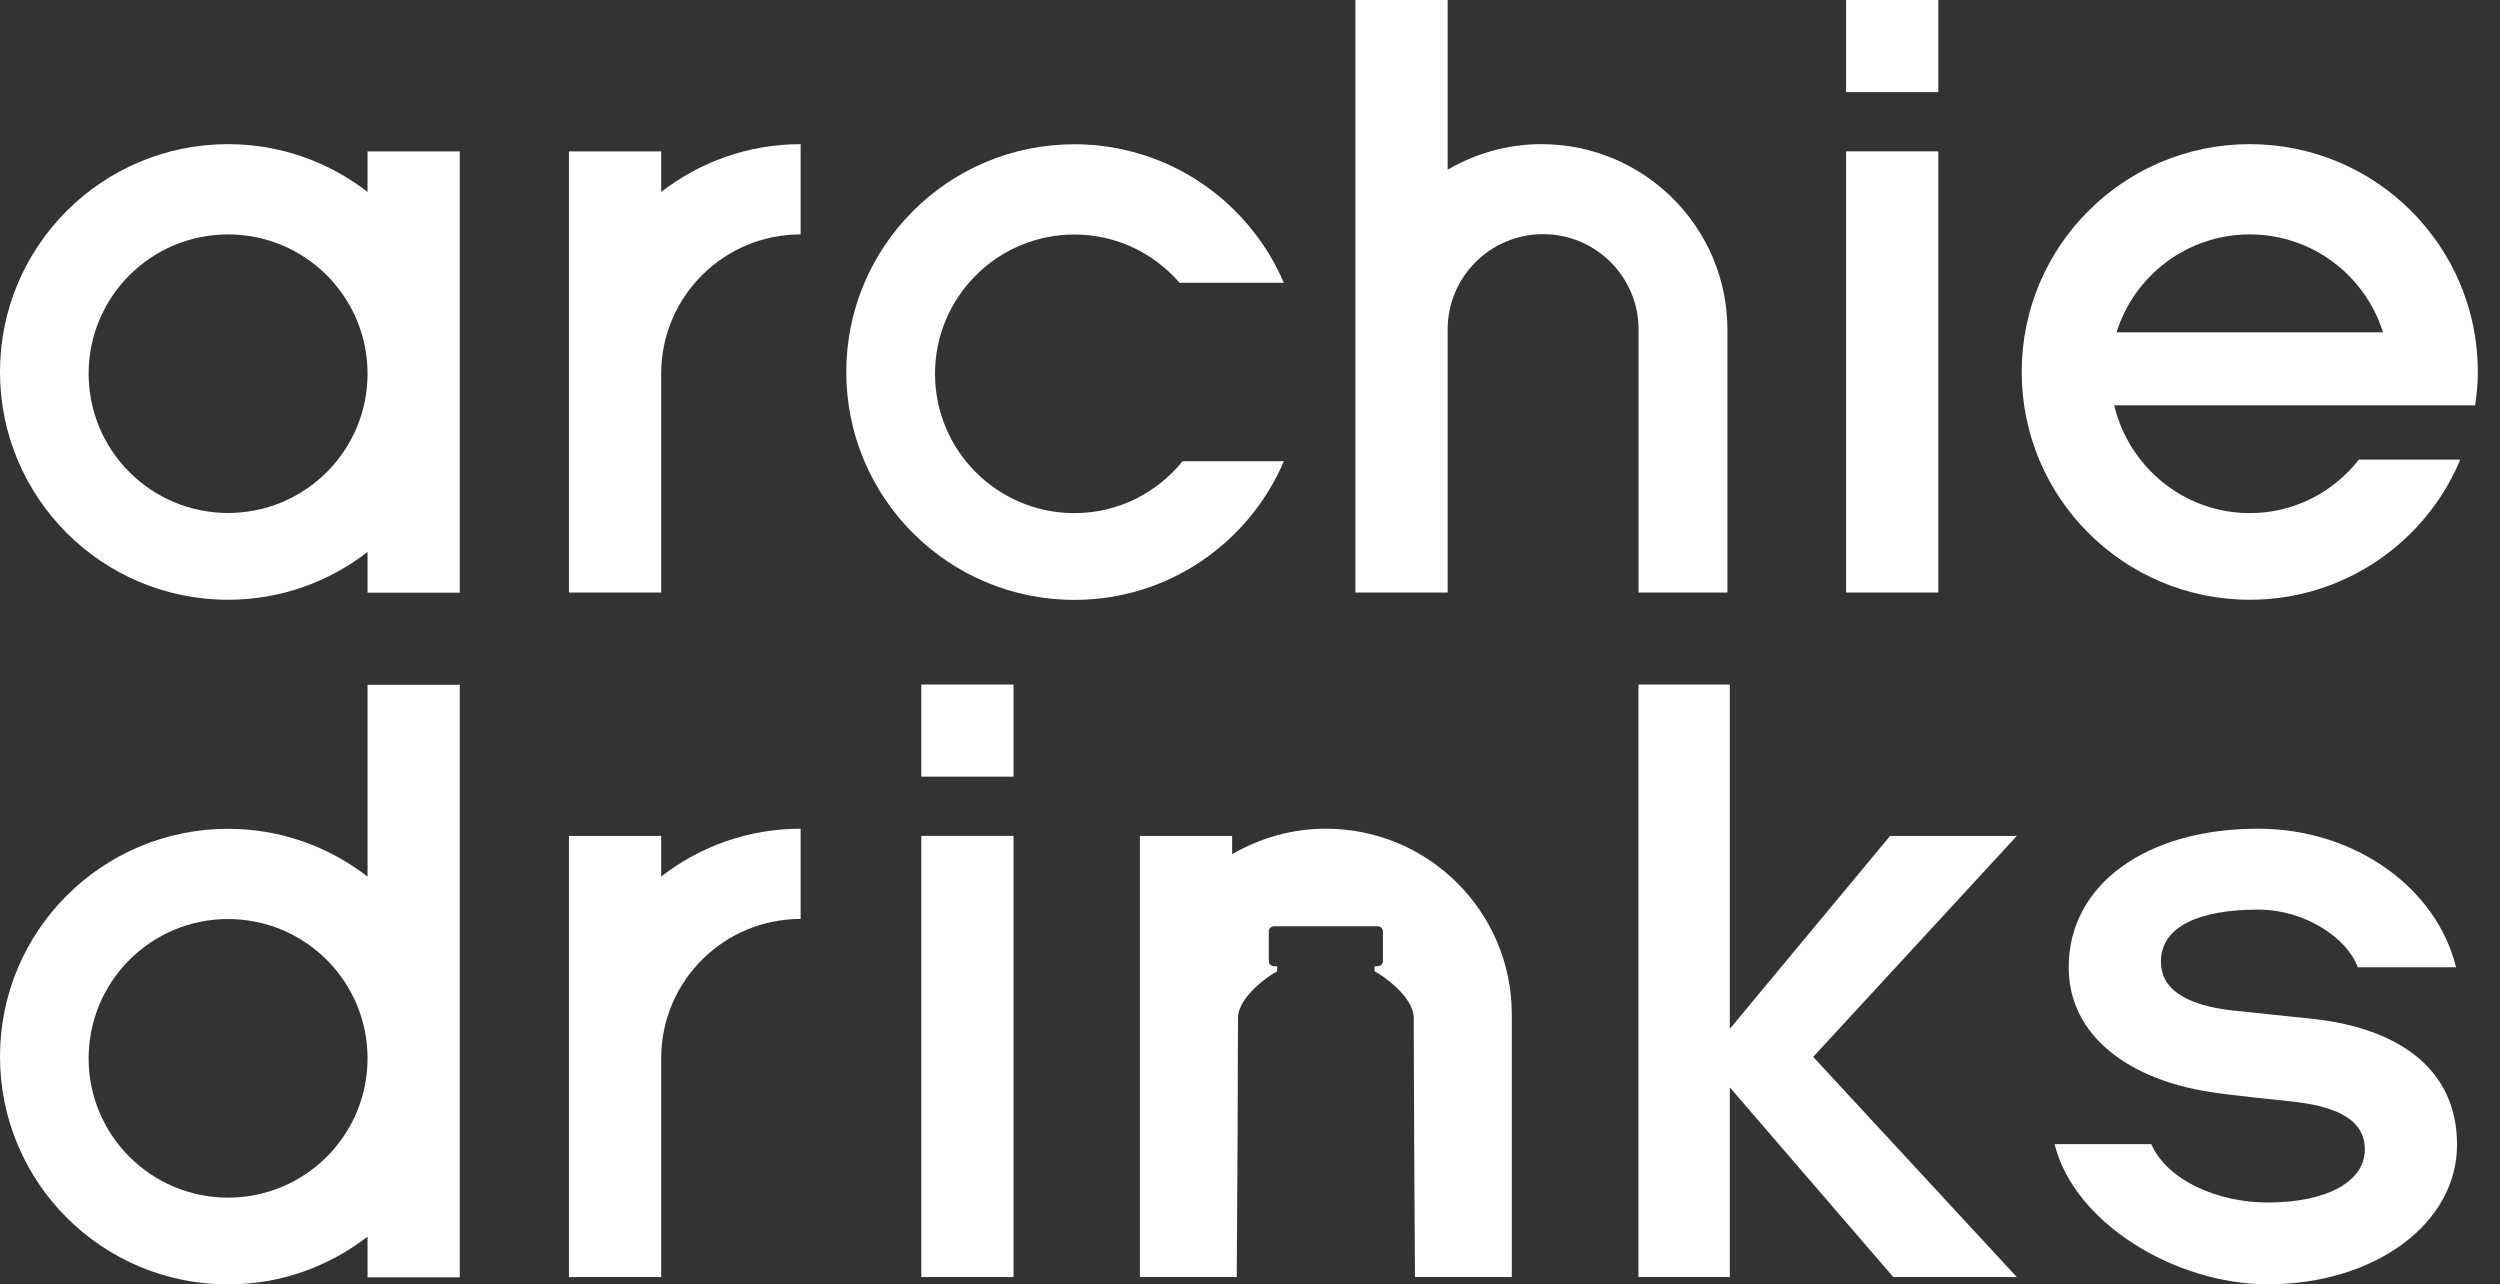 <svg width="109" height="56" viewBox="0 0 109 56" fill="none" xmlns="http://www.w3.org/2000/svg">
<rect x="0" y="0" width="109" height="56" fill="#333333" stroke="none"/>
<g id="archie_drinks_logo">
<path id="Vector" d="M71.436 25.835H75.316V14.383C75.316 9.911 71.686 6.285 67.209 6.285C65.714 6.285 64.323 6.697 63.117 7.398V0H59.096V25.835H63.117V14.367C63.117 12.071 64.981 10.209 67.279 10.209C69.578 10.209 71.442 12.071 71.442 14.367V25.835H71.436Z" fill="white"/>
<path id="Vector_2" d="M16.025 8.369C14.341 7.066 12.238 6.285 9.944 6.285C4.45 6.285 0 10.73 0 16.217C0 21.704 4.45 26.149 9.944 26.149C12.238 26.149 14.346 25.368 16.025 24.065V25.84H20.046V6.6H16.025V8.374V8.369ZM9.944 22.366C6.586 22.366 3.864 19.647 3.864 16.293C3.864 12.939 6.586 10.22 9.944 10.22C13.303 10.22 16.025 12.939 16.025 16.293C16.025 19.647 13.303 22.366 9.944 22.366Z" fill="white"/>
<path id="Vector_3" d="M28.828 6.6H24.806V25.835H28.828V16.217C28.871 12.896 31.572 10.22 34.908 10.22V6.285C32.615 6.285 30.507 7.066 28.828 8.369V6.594V6.6Z" fill="white"/>
<path id="Vector_4" d="M55.976 20.108H51.564C50.45 21.482 48.755 22.372 46.847 22.372C43.489 22.372 40.767 19.652 40.767 16.298C40.767 12.944 43.489 10.225 46.847 10.225C48.684 10.225 50.314 11.044 51.428 12.331H55.976C54.46 8.787 50.95 6.29 46.842 6.29C41.348 6.29 36.898 10.735 36.898 16.222C36.898 21.709 41.348 26.155 46.842 26.155C50.95 26.155 54.455 23.663 55.976 20.114V20.108Z" fill="white"/>
<path id="Vector_5" d="M108.034 16.217C108.034 10.73 103.584 6.285 98.09 6.285C92.596 6.285 88.146 10.73 88.146 16.217C88.146 21.704 92.596 26.149 98.09 26.149C102.225 26.149 105.774 23.626 107.268 20.038H102.85C101.736 21.455 100.03 22.372 98.09 22.372C95.215 22.372 92.814 20.348 92.178 17.672H107.915C107.985 17.194 108.034 16.716 108.034 16.217ZM92.281 14.491C93.053 12.016 95.362 10.22 98.09 10.22C100.818 10.22 103.127 12.016 103.899 14.491H92.281Z" fill="white"/>
<path id="Vector_6" d="M84.51 6.599H80.489V25.834H84.51V6.599Z" fill="white"/>
<path id="Vector_7" d="M84.51 0H80.489V4.016H84.51V0Z" fill="white"/>
<path id="Vector_8" d="M82.408 36.446L75.42 44.858V29.846H71.436V55.681H75.42V47.409L82.549 55.681H87.934L79.055 46.08L87.934 36.446H82.408Z" fill="white"/>
<path id="Vector_9" d="M28.828 36.446H24.806V55.681H28.828V46.063C28.871 42.742 31.572 40.066 34.908 40.066V36.131C32.615 36.131 30.507 36.912 28.828 38.215V36.44V36.446Z" fill="white"/>
<path id="Vector_10" d="M44.19 36.445H40.169V55.68H44.19V36.445Z" fill="white"/>
<path id="Vector_11" d="M44.19 29.846H40.169V33.862H44.19V29.846Z" fill="white"/>
<path id="Vector_12" d="M16.025 38.22C14.341 36.917 12.238 36.136 9.944 36.136C4.45 36.136 0 40.581 0 46.068C0 51.555 4.45 56 9.944 56C12.238 56 14.346 55.218 16.025 53.916V55.691H20.046V29.856H16.025V38.225V38.22ZM9.944 52.217C6.586 52.217 3.864 49.498 3.864 46.144C3.864 42.79 6.586 40.07 9.944 40.07C13.303 40.07 16.025 42.79 16.025 46.144C16.025 49.498 13.303 52.217 9.944 52.217Z" fill="white"/>
<path id="Vector_13" d="M57.813 36.131C56.319 36.131 54.928 36.543 53.721 37.243V36.446H49.7V55.681H53.922C53.944 52.75 53.977 46.546 53.977 44.381C53.977 43.436 55.411 42.476 55.683 42.351V42.128H55.547C55.422 42.128 55.319 42.025 55.319 41.9V40.614C55.319 40.489 55.422 40.386 55.547 40.386H60.068C60.193 40.386 60.297 40.489 60.297 40.614V41.9C60.297 42.025 60.193 42.128 60.068 42.128H59.932V42.351C60.204 42.476 61.639 43.431 61.639 44.381C61.639 46.546 61.671 52.744 61.693 55.681H65.915V44.229C65.915 39.756 62.285 36.131 57.808 36.131H57.813Z" fill="white"/>
<path id="Vector_14" d="M100.987 44.44L97.177 44.039C95.656 43.838 94.216 43.311 94.216 41.927C94.216 40.386 95.906 39.659 98.449 39.659C100.563 39.659 102.372 40.956 102.796 42.172H107.084C106.241 38.725 102.682 36.131 98.449 36.131C93.58 36.131 90.195 38.562 90.195 42.172C90.195 45.211 92.906 47.078 96.335 47.605C97.014 47.729 99.427 47.968 100.144 48.05C102.052 48.294 103.106 48.902 103.106 50.117C103.106 51.539 101.416 52.429 98.873 52.429C96.677 52.429 94.487 51.458 93.797 49.884H89.581C90.428 53.331 94.852 55.995 98.873 55.995C103.53 55.995 107.127 53.358 107.127 49.911C107.127 46.465 104.377 44.842 100.987 44.44Z" fill="white"/>
</g>
</svg>
